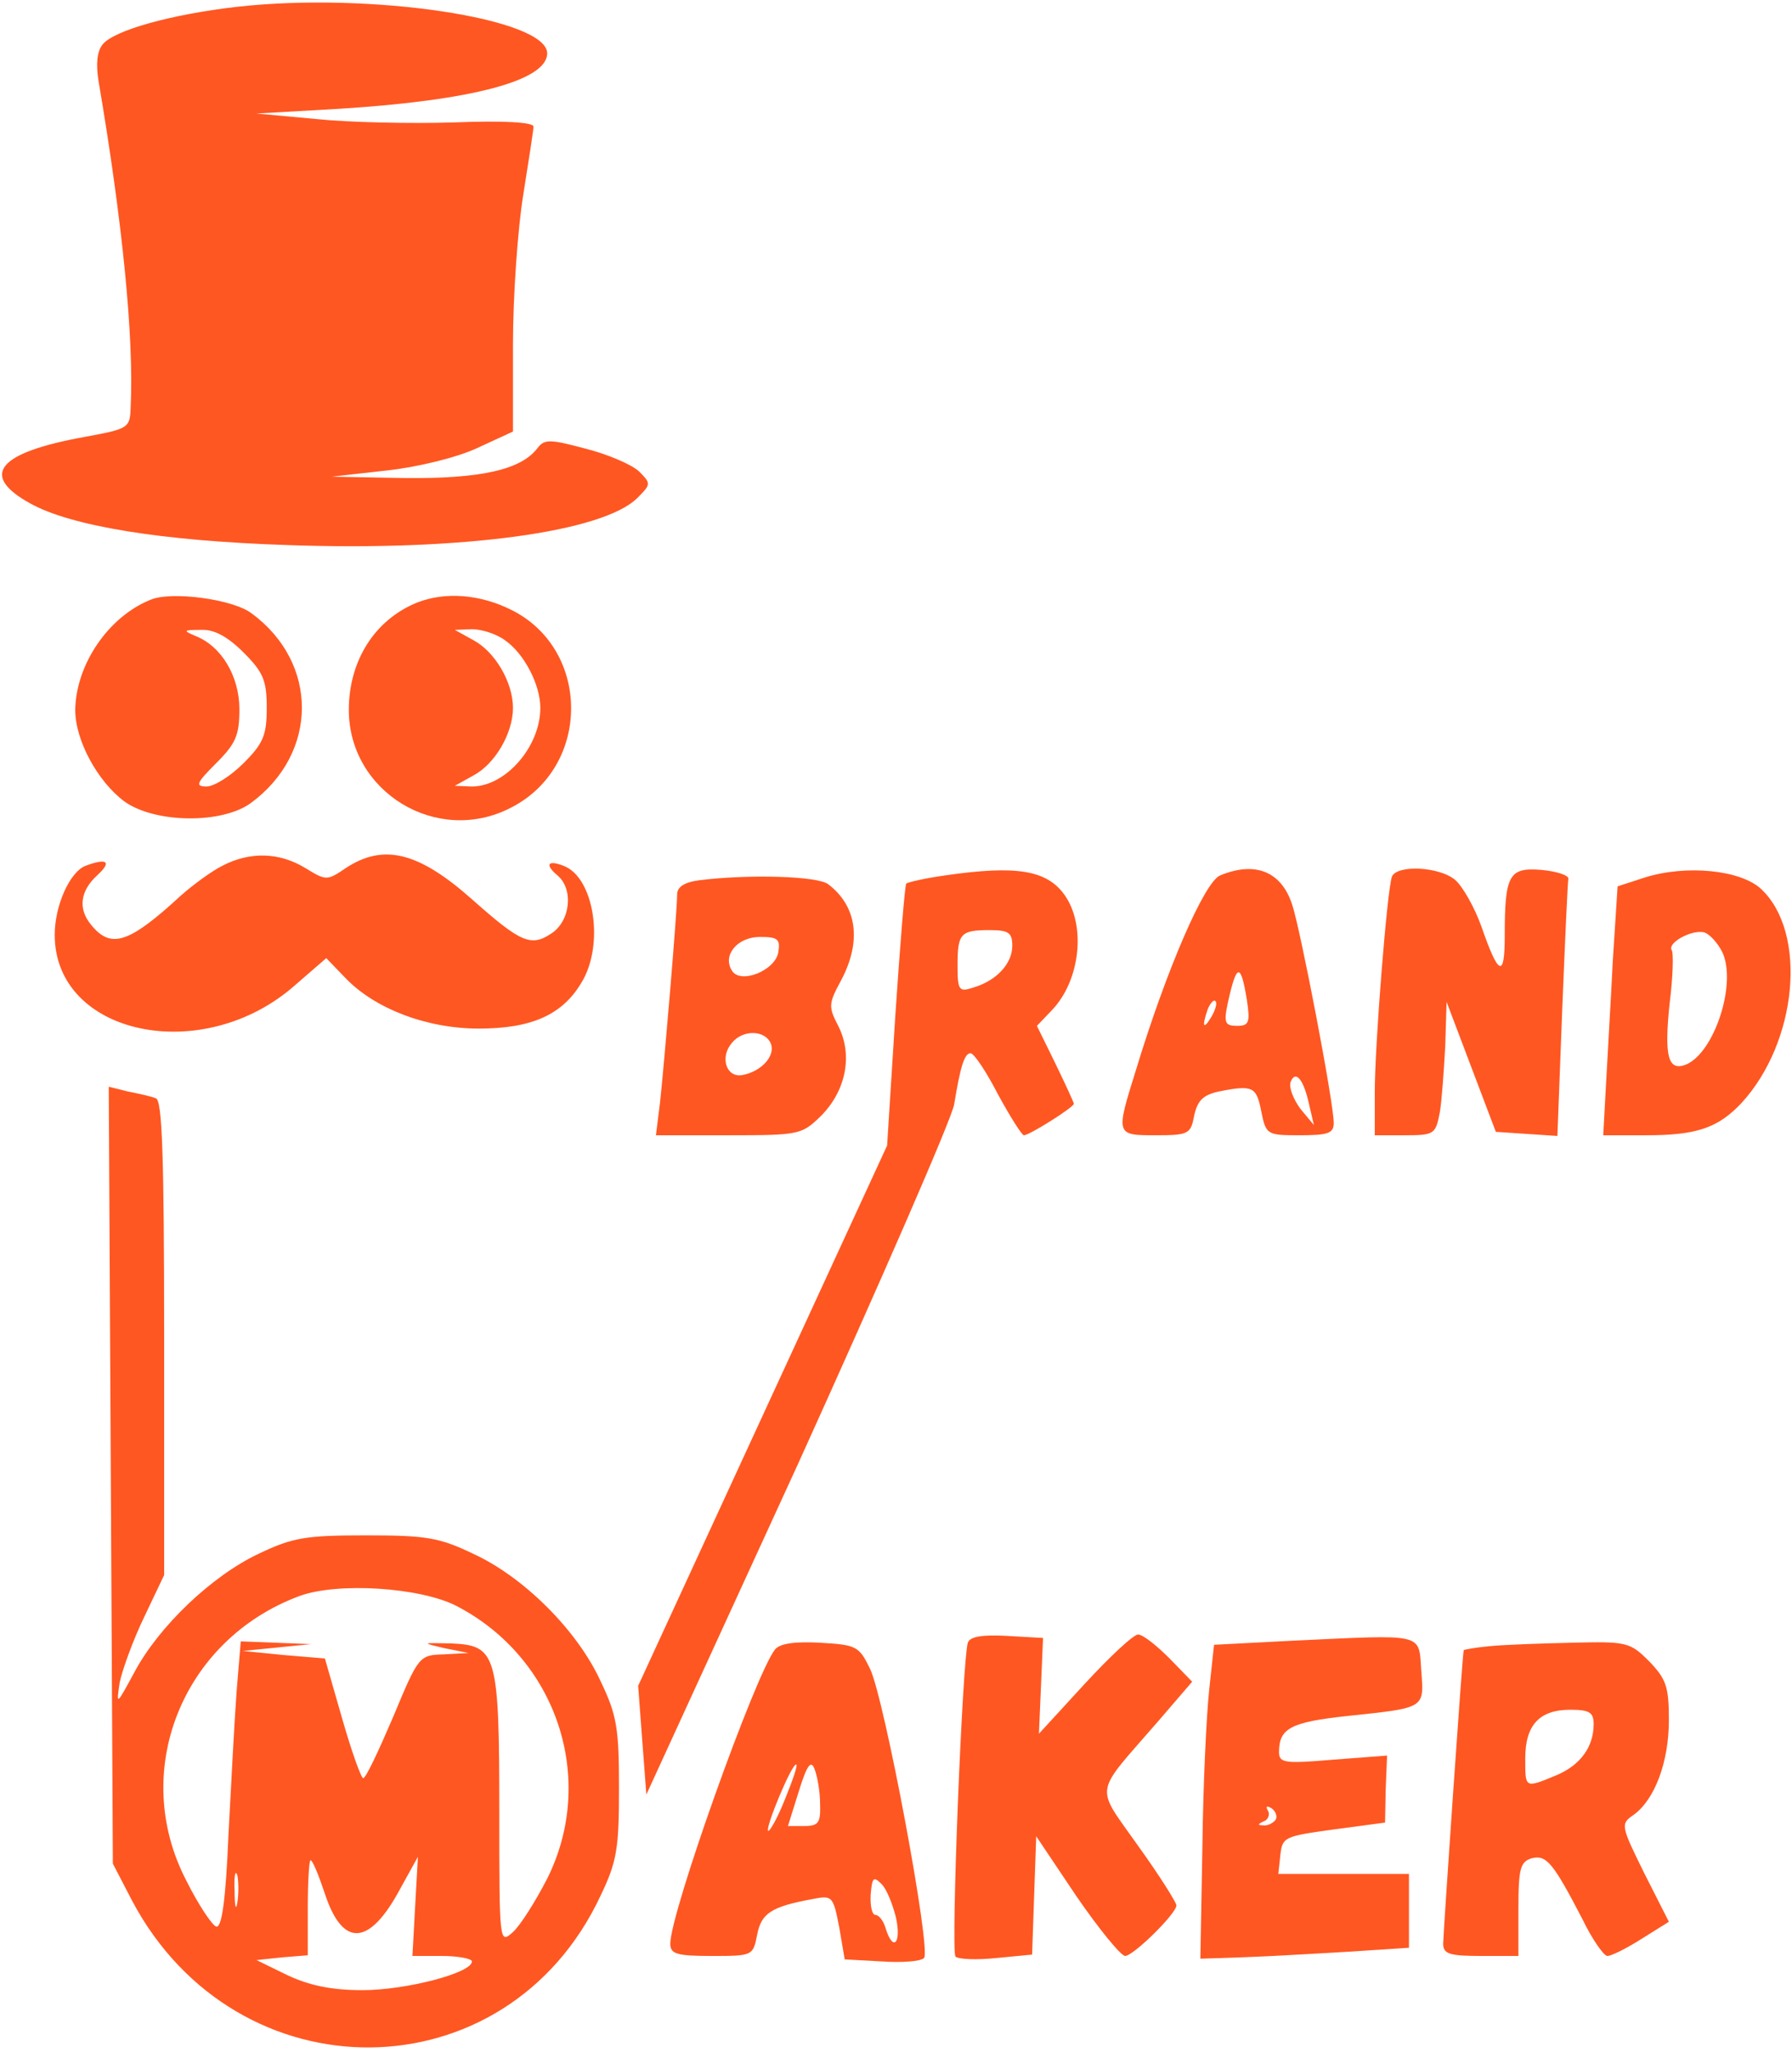 <?xml version="1.0" standalone="no"?>
<!DOCTYPE svg PUBLIC "-//W3C//DTD SVG 20010904//EN"
 "http://www.w3.org/TR/2001/REC-SVG-20010904/DTD/svg10.dtd">
<svg version="1.0" xmlns="http://www.w3.org/2000/svg"
viewBox="0 0 262 300"
 preserveAspectRatio="xMidYMid meet">

<g transform="translate(0,300) scale(0.1,-0.1)"
fill="#FF5722" stroke="none" width="204.1" height="42.9"  >
<path d="M346 2990 c-95 -11 -179 -34 -196 -55 -8 -10 -10 -28 -6 -53 35 -206
52 -375 47 -478 -1 -30 -3 -31 -68 -43 -127 -23 -153 -56 -79 -97 59 -33 191
-55 377 -61 254 -9 461 19 511 69 20 20 20 21 2 39 -11 10 -46 25 -78 33 -52
14 -60 14 -70 1 -24 -32 -83 -45 -193 -44 l-108 2 80 9 c46 5 103 19 133 33
l52 24 0 128 c0 70 7 169 15 218 8 50 15 95 15 100 0 6 -42 9 -116 6 -64 -2
-155 0 -202 5 l-87 8 122 7 c192 12 303 41 303 81 0 51 -258 90 -454 68z"/>
<path d="M220 2123 c-62 -25 -109 -95 -110 -161 0 -45 33 -105 72 -134 45 -32
143 -33 185 -2 99 73 99 205 1 277 -27 21 -118 33 -148 20z m136 -77 c29 -29
34 -41 34 -81 0 -40 -5 -52 -34 -81 -19 -19 -43 -34 -54 -34 -17 0 -15 5 14
34 29 29 34 41 34 79 0 48 -26 92 -64 107 -19 8 -18 9 8 9 19 1 39 -10 62 -33z"/>
<path d="M610 2119 c-62 -25 -100 -85 -100 -157 0 -120 129 -199 237 -143 118
60 117 233 -1 290 -45 22 -95 26 -136 10z m128 -55 c28 -19 52 -65 52 -99 0
-57 -51 -115 -100 -115 l-25 1 27 15 c32 17 58 62 58 99 0 37 -26 82 -58 99
l-27 15 25 1 c14 0 36 -7 48 -16z"/>
<path d="M325 1734 c-16 -8 -43 -28 -60 -43 -77 -71 -103 -79 -132 -43 -19 23
-16 49 9 72 22 20 15 26 -17 14 -23 -9 -45 -58 -45 -101 0 -147 217 -193 352
-73 l45 39 28 -29 c43 -45 119 -74 195 -74 77 0 122 20 150 67 34 55 19 154
-26 171 -23 9 -28 2 -9 -14 24 -20 19 -67 -9 -85 -30 -20 -45 -13 -117 51 -77
68 -128 81 -183 45 -28 -19 -29 -19 -60 0 -38 23 -81 24 -121 3z"/>
<path d="M1382 1720 c-29 -4 -55 -10 -57 -12 -2 -2 -9 -89 -16 -193 l-12 -190
-182 -395 -182 -395 6 -80 6 -79 222 484 c121 267 224 503 228 525 9 55 15 75
24 75 5 0 23 -27 40 -60 18 -33 35 -60 38 -60 8 0 73 41 73 46 0 2 -12 28 -27
59 l-27 55 22 23 c42 44 50 125 18 169 -26 36 -71 43 -174 28z m98 -103 c0
-26 -23 -51 -57 -61 -21 -7 -23 -4 -23 32 0 47 4 52 47 52 28 0 33 -4 33 -23z"/>
<path d="M1784 1720 c-23 -9 -79 -139 -123 -284 -30 -96 -30 -96 29 -96 48 0
51 2 56 29 5 22 13 30 36 35 50 10 55 7 62 -29 7 -34 8 -35 56 -35 42 0 50 3
50 18 0 30 -49 285 -61 320 -16 48 -54 63 -105 42z m39 -182 c5 -33 3 -38 -14
-38 -18 0 -20 4 -14 33 13 59 19 60 28 5z m-52 -25 c-12 -20 -14 -14 -5 12 4
9 9 14 11 11 3 -2 0 -13 -6 -23z m143 -128 l7 -30 -20 24 c-10 14 -17 31 -14
39 7 18 19 4 27 -33z"/>
<path d="M2035 1718 c-7 -20 -25 -246 -25 -315 l0 -63 45 0 c42 0 44 2 50 33
3 17 6 61 8 97 l2 65 36 -95 36 -95 45 -3 45 -3 7 183 c4 100 8 187 9 193 1 5
-17 11 -39 13 -48 4 -54 -7 -54 -97 0 -62 -9 -58 -34 14 -10 28 -27 58 -38 68
-23 20 -86 23 -93 5z"/>
<path d="M2405 1717 l-40 -13 -7 -109 c-3 -61 -8 -143 -10 -182 l-4 -73 63 0
c74 0 105 11 139 47 82 89 97 249 29 313 -30 28 -109 36 -170 17z m113 -109
c22 -46 -12 -149 -54 -165 -25 -9 -31 12 -23 89 5 39 6 75 3 79 -6 10 27 29
46 26 8 -1 21 -15 28 -29z"/>
<path d="M1023 1713 c-23 -3 -33 -10 -33 -21 0 -25 -19 -249 -25 -304 l-6 -48
106 0 c104 0 107 1 135 28 37 37 47 89 26 131 -15 29 -15 33 4 68 30 57 23
108 -19 140 -15 12 -115 15 -188 6z m115 -105 c-4 -27 -56 -48 -68 -27 -14 22
8 49 41 49 26 0 30 -3 27 -22z m-11 -134 c7 -18 -14 -41 -42 -46 -23 -4 -33
26 -15 47 16 20 49 19 57 -1z"/>
<path d="M162 843 l3 -568 28 -54 c153 -289 548 -286 685 7 24 50 27 69 27
157 0 88 -3 107 -27 157 -34 74 -112 152 -186 186 -50 24 -69 27 -157 27 -88
0 -107 -3 -157 -27 -68 -32 -146 -106 -182 -174 -26 -48 -26 -48 -21 -14 4 19
20 63 36 96 l29 61 0 347 c0 269 -3 347 -12 350 -7 3 -26 7 -41 10 l-28 7 3
-568z m505 -191 c147 -76 206 -253 133 -399 -17 -33 -39 -68 -50 -78 -20 -18
-20 -17 -20 176 0 231 -4 243 -70 246 -44 1 -44 1 -10 -7 l35 -7 -36 -2 c-36
-1 -37 -2 -74 -91 -21 -49 -40 -90 -44 -90 -3 0 -17 39 -31 88 l-25 87 -60 5
-60 6 50 5 50 5 -52 2 -51 2 -6 -72 c-3 -40 -8 -135 -12 -211 -4 -97 -10 -137
-18 -134 -6 2 -26 32 -43 66 -84 160 -7 353 164 417 56 21 177 13 230 -14z
m-192 -421 c26 -79 65 -77 110 7 l26 47 -4 -72 -4 -73 43 0 c24 0 44 -4 44 -8
0 -17 -97 -42 -160 -42 -46 0 -78 7 -110 22 l-45 22 38 4 37 3 0 70 c0 38 2
69 4 69 3 0 12 -22 21 -49z m-128 -13 c-2 -13 -4 -5 -4 17 -1 22 1 32 4 23 2
-10 2 -28 0 -40z"/>
<path d="M1415 598 c-8 -26 -25 -452 -18 -459 5 -4 31 -5 60 -2 l52 5 3 87 3
86 59 -88 c33 -48 65 -87 71 -87 12 0 75 62 75 74 0 4 -25 44 -56 87 -64 91
-66 72 30 183 l49 57 -33 34 c-19 19 -39 35 -46 35 -7 0 -42 -33 -78 -72 l-67
-73 3 70 3 70 -53 3 c-36 2 -54 -1 -57 -10z"/>
<path d="M1890 601 l-115 -6 -7 -65 c-4 -36 -9 -139 -10 -229 l-3 -165 60 2
c33 1 102 5 153 8 l92 6 0 54 0 54 -96 0 -95 0 3 28 c3 26 6 27 78 37 l75 10
1 49 2 49 -79 -6 c-70 -6 -79 -5 -79 11 0 35 17 44 101 53 114 12 111 11 107
66 -4 56 7 53 -188 44z m-25 -262 c-4 -5 -12 -9 -18 -8 -9 0 -8 2 1 6 6 2 9
10 6 15 -4 7 -2 8 5 4 6 -4 9 -12 6 -17z"/>
<path d="M1133 588 c-29 -37 -153 -385 -153 -430 0 -15 9 -18 60 -18 60 0 61
0 67 31 6 31 20 41 80 52 30 6 31 5 40 -41 l8 -47 54 -3 c30 -2 57 0 62 5 11
11 -58 380 -79 423 -16 33 -20 35 -73 38 -37 2 -59 -1 -66 -10z m66 -225 c1
-28 -2 -33 -23 -33 l-24 0 16 51 c12 39 18 46 23 32 4 -10 8 -33 8 -50z m-51
7 c-11 -28 -23 -49 -25 -47 -4 5 34 97 41 97 3 0 -5 -23 -16 -50z m162 -174
c8 -37 -4 -51 -15 -16 -3 11 -10 20 -15 20 -5 0 -8 13 -7 30 2 24 4 27 15 16
8 -7 17 -30 22 -50z"/>
<path d="M2178 593 c-21 -2 -38 -5 -38 -6 -2 -7 -30 -416 -30 -429 0 -15 9
-18 55 -18 l55 0 0 69 c0 60 3 69 20 74 21 5 31 -7 74 -90 14 -29 31 -53 36
-53 6 0 28 11 50 25 l40 25 -36 71 c-34 69 -35 72 -16 85 31 22 52 77 52 139
0 49 -4 60 -29 86 -28 28 -33 29 -113 27 -46 -1 -100 -3 -120 -5z m152 -114
c0 -33 -19 -60 -55 -75 -46 -19 -45 -19 -45 25 0 49 21 71 66 71 28 0 34 -4
34 -21z"/>
</g>
</svg>
